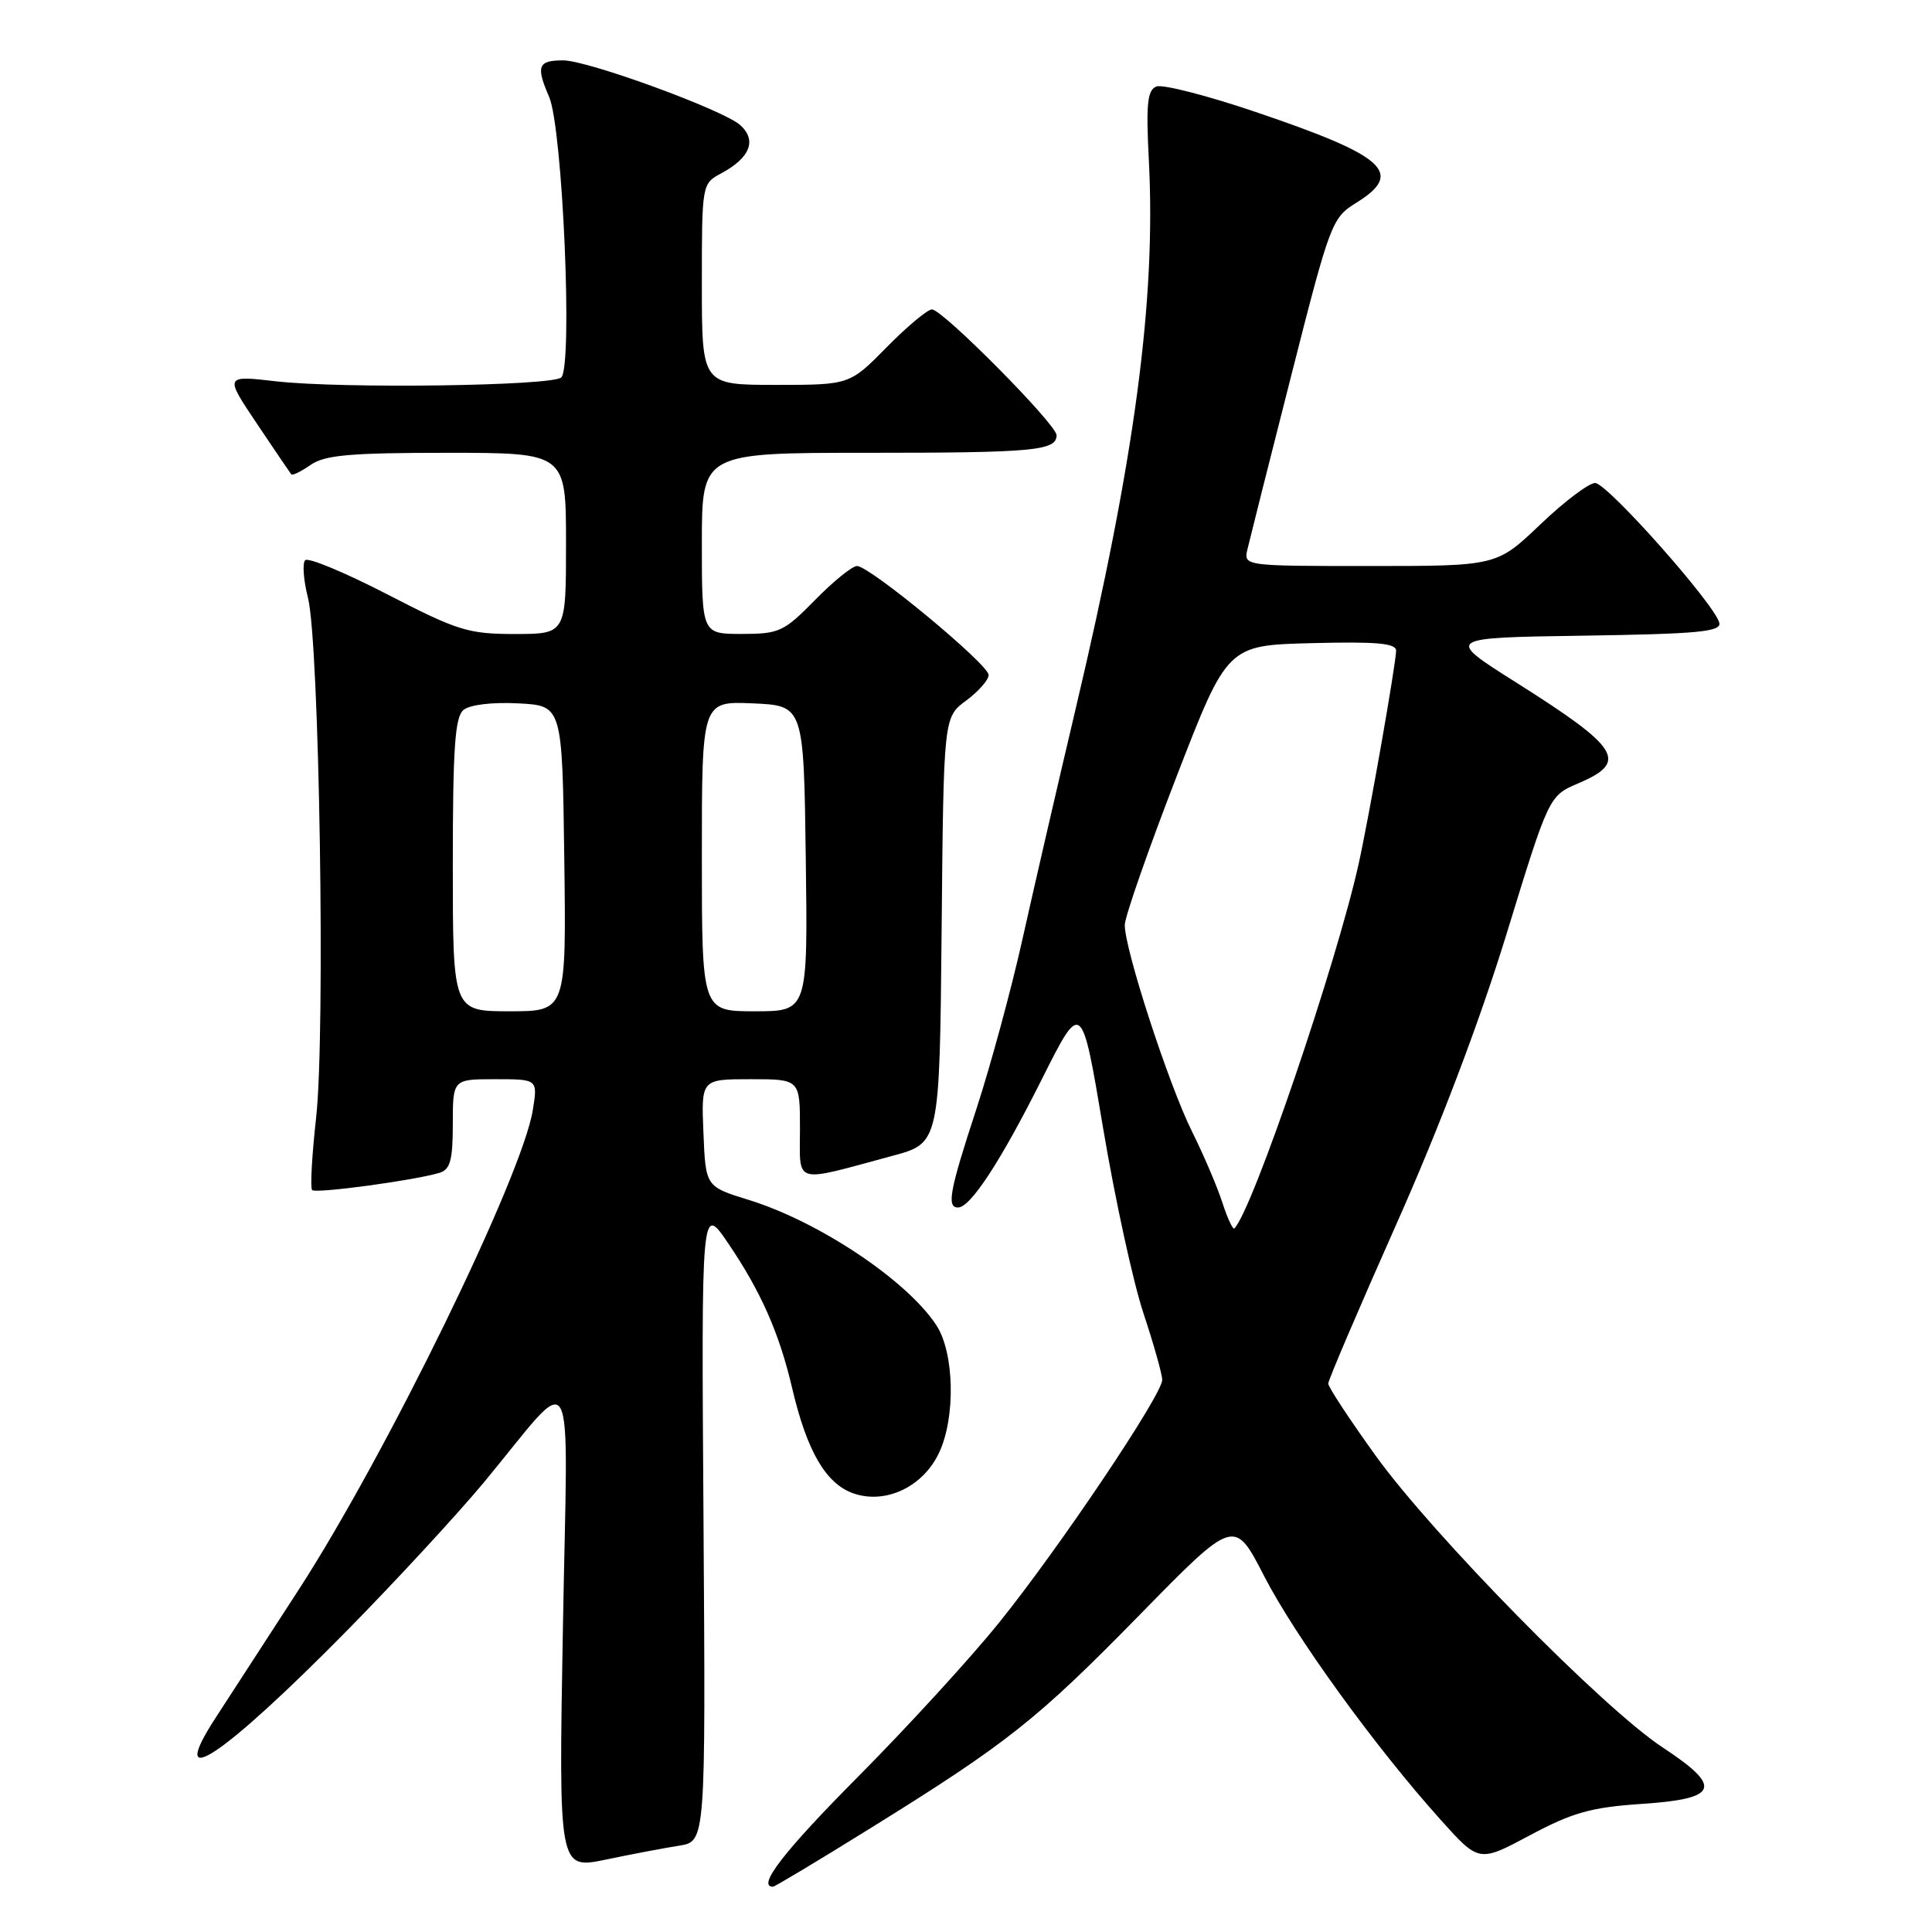 <?xml version="1.0" encoding="UTF-8" standalone="no"?>
<!DOCTYPE svg PUBLIC "-//W3C//DTD SVG 1.1//EN" "http://www.w3.org/Graphics/SVG/1.1/DTD/svg11.dtd" >
<svg xmlns="http://www.w3.org/2000/svg" xmlns:xlink="http://www.w3.org/1999/xlink" version="1.1" viewBox="0 0 256 256">
 <g >
 <path fill="currentColor"
d=" M 115.14 242.37 C 133.50 230.98 137.35 227.93 151.03 213.96 C 163.56 201.16 163.56 201.16 167.50 208.83 C 171.63 216.85 182.25 231.52 190.90 241.14 C 195.97 246.79 195.97 246.79 202.73 243.18 C 208.37 240.17 210.83 239.48 217.49 239.03 C 227.76 238.35 228.33 236.82 220.29 231.53 C 212.39 226.33 189.87 203.43 182.24 192.83 C 178.81 188.06 176.00 183.79 176.00 183.33 C 176.00 182.87 180.05 173.40 184.99 162.29 C 190.74 149.38 196.02 135.47 199.62 123.77 C 205.24 105.46 205.24 105.46 209.12 103.80 C 215.82 100.95 214.70 99.15 200.80 90.37 C 191.50 84.50 191.50 84.50 209.82 84.23 C 224.98 84.00 228.08 83.71 227.82 82.54 C 227.27 80.13 212.96 64.00 211.36 64.00 C 210.53 64.00 207.26 66.47 204.09 69.50 C 198.32 75.00 198.32 75.00 181.54 75.00 C 164.77 75.00 164.77 75.00 165.30 72.75 C 165.59 71.51 168.20 61.14 171.11 49.71 C 176.24 29.51 176.49 28.86 179.70 26.88 C 186.11 22.91 183.64 20.68 166.36 14.83 C 159.97 12.66 154.06 11.15 153.24 11.46 C 152.03 11.93 151.84 13.71 152.23 21.27 C 153.18 39.79 150.39 60.68 142.52 93.96 C 140.11 104.16 136.94 117.90 135.47 124.50 C 134.00 131.10 131.26 141.17 129.40 146.88 C 125.81 157.82 125.41 160.00 126.95 160.00 C 128.59 160.00 132.61 153.86 138.05 143.00 C 143.32 132.50 143.32 132.50 146.17 149.50 C 147.74 158.85 150.14 169.88 151.51 174.00 C 152.88 178.13 154.00 182.11 154.00 182.84 C 154.00 184.81 140.29 205.21 132.39 215.00 C 128.62 219.68 120.24 228.83 113.77 235.35 C 103.87 245.31 100.24 250.00 102.42 250.00 C 102.66 250.00 108.38 246.57 115.14 242.37 Z  M 90.00 244.56 C 93.50 244.00 93.50 244.00 93.22 201.75 C 92.93 159.50 92.93 159.50 96.52 164.79 C 100.84 171.17 103.27 176.66 104.98 184.00 C 106.93 192.31 109.44 196.61 113.08 197.88 C 117.34 199.36 122.29 197.03 124.42 192.52 C 126.65 187.83 126.46 179.22 124.06 175.58 C 120.14 169.63 108.51 161.87 99.20 158.99 C 93.50 157.23 93.50 157.23 93.21 150.12 C 92.91 143.00 92.91 143.00 99.46 143.00 C 106.00 143.00 106.00 143.00 106.00 149.58 C 106.00 157.06 104.93 156.75 118.27 153.15 C 124.50 151.47 124.50 151.47 124.77 123.25 C 125.03 95.04 125.03 95.04 128.02 92.83 C 129.66 91.62 131.00 90.09 131.00 89.44 C 131.00 88.04 115.25 75.00 113.56 75.00 C 112.93 75.00 110.43 77.02 108.00 79.50 C 103.87 83.71 103.24 84.00 98.29 84.00 C 93.00 84.00 93.00 84.00 93.00 72.00 C 93.00 60.00 93.00 60.00 114.92 60.00 C 136.98 60.00 140.00 59.72 140.00 57.67 C 140.00 56.24 124.90 41.00 123.49 41.00 C 122.90 41.00 120.21 43.25 117.50 46.00 C 112.58 51.00 112.58 51.00 102.79 51.00 C 93.00 51.00 93.00 51.00 93.00 37.67 C 93.00 24.37 93.01 24.34 95.58 22.96 C 99.40 20.91 100.31 18.59 98.09 16.58 C 95.88 14.58 77.89 8.00 74.63 8.00 C 71.28 8.00 70.99 8.75 72.76 12.83 C 74.55 16.96 75.92 48.50 74.37 50.01 C 73.21 51.14 45.33 51.52 36.62 50.53 C 29.75 49.74 29.75 49.74 34.03 56.12 C 36.38 59.63 38.44 62.66 38.59 62.85 C 38.74 63.05 39.90 62.48 41.16 61.60 C 43.02 60.30 46.37 60.00 59.22 60.00 C 75.00 60.00 75.00 60.00 75.00 72.00 C 75.00 84.00 75.00 84.00 68.25 84.01 C 62.06 84.01 60.66 83.58 51.33 78.76 C 45.73 75.87 40.84 73.83 40.44 74.23 C 40.05 74.62 40.21 76.87 40.81 79.22 C 42.32 85.22 43.13 136.91 41.89 148.08 C 41.33 153.09 41.09 157.42 41.36 157.69 C 41.85 158.18 54.99 156.40 58.25 155.40 C 59.66 154.97 60.00 153.71 60.00 148.93 C 60.00 143.00 60.00 143.00 65.63 143.00 C 71.26 143.00 71.26 143.00 70.60 147.09 C 69.20 155.84 51.13 192.85 39.48 210.80 C 35.09 217.57 30.19 225.12 28.60 227.57 C 21.89 237.87 29.43 232.87 46.08 215.96 C 52.44 209.49 60.54 200.72 64.08 196.47 C 76.59 181.39 75.23 178.90 74.59 215.60 C 74.02 247.70 74.02 247.70 80.26 246.41 C 83.69 245.69 88.08 244.86 90.00 244.56 Z  M 161.96 159.32 C 161.28 157.22 159.49 153.03 157.98 150.00 C 154.88 143.81 148.98 125.66 149.04 122.54 C 149.07 121.42 152.14 112.62 155.86 103.00 C 162.63 85.50 162.63 85.50 173.82 85.22 C 182.40 85.00 185.00 85.23 184.99 86.22 C 184.98 87.93 181.41 108.22 180.02 114.50 C 177.08 127.73 165.96 160.38 163.56 162.77 C 163.36 162.97 162.64 161.42 161.96 159.32 Z  M 60.00 114.62 C 60.00 99.13 60.28 95.01 61.42 94.07 C 62.25 93.38 65.22 93.02 68.67 93.20 C 74.50 93.50 74.50 93.50 74.77 113.75 C 75.04 134.00 75.04 134.00 67.52 134.00 C 60.00 134.00 60.00 134.00 60.00 114.62 Z  M 93.00 113.45 C 93.00 92.91 93.00 92.91 99.75 93.20 C 106.50 93.50 106.50 93.50 106.77 113.75 C 107.04 134.00 107.04 134.00 100.02 134.00 C 93.00 134.00 93.00 134.00 93.00 113.45 Z "/>
</g>
</svg>